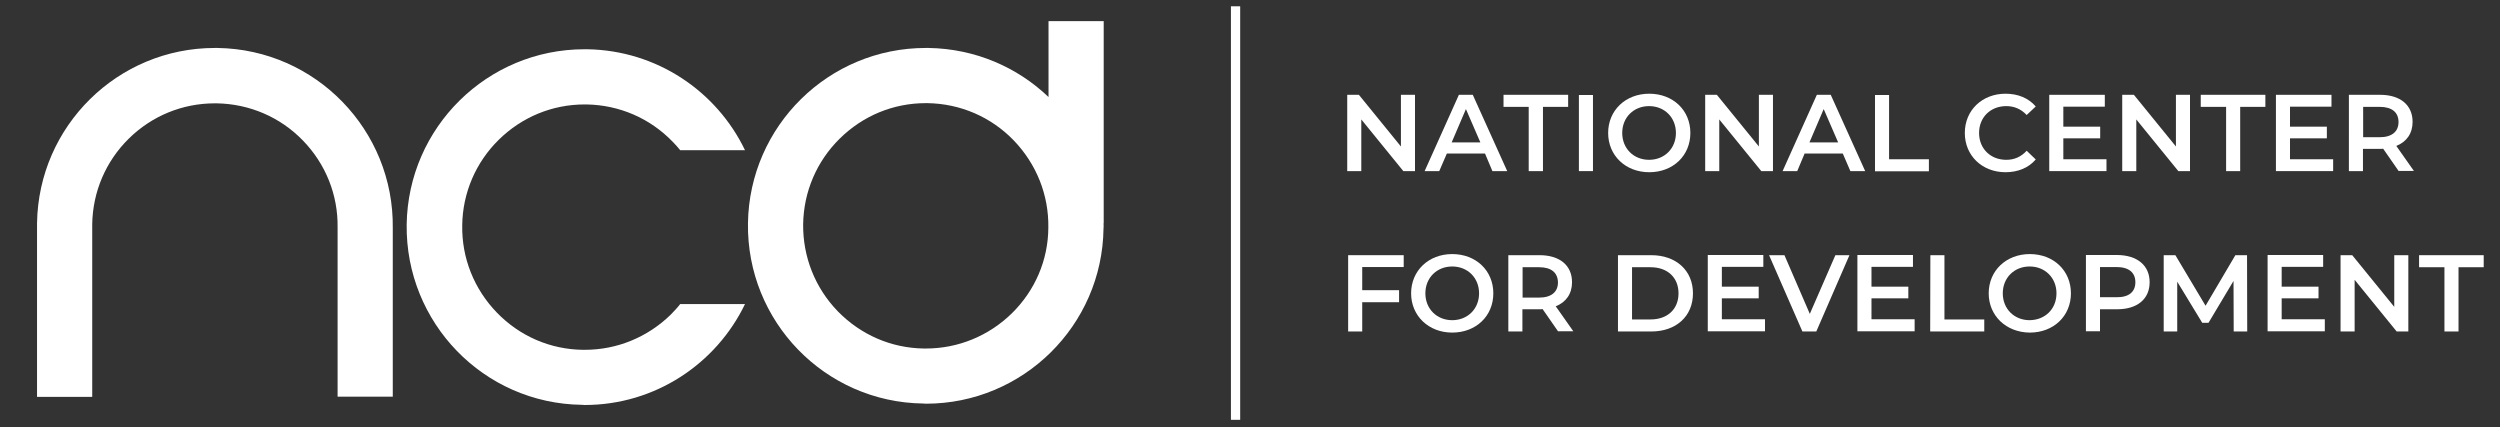 <?xml version="1.0" encoding="utf-8"?>
<!-- Generator: Adobe Illustrator 21.0.0, SVG Export Plug-In . SVG Version: 6.00 Build 0)  -->
<svg version="1.1" id="Layer_1" xmlns="http://www.w3.org/2000/svg" xmlns:xlink="http://www.w3.org/1999/xlink" x="0px" y="0px"
	 width="1350px" height="230.7px" viewBox="0 0 1350 230.7" style="enable-background:new 0 0 1350 230.7;" xml:space="preserve">
<rect x="0" y="0" width="1350" height="230.7" fill="#333333" stroke="none"/>
<style type="text/css">
	.st0{fill:#FFFFFF;}
	.st1{fill:none;stroke:#FFFFFF;stroke-width:5;stroke-miterlimit:10;}
</style>
<g>
	<g>
		<g>
			<path class="st0" d="M362.2,169.9c-12.5,12.2-29,19-46.4,19h-1c-17.7-0.2-34.2-7.4-46.5-20.1c-12.3-12.7-19-29.5-18.7-47.1
				c0.2-17.5,7.3-34,19.7-46.2c12.5-12.3,28.9-19.1,46.4-19.1h1c17.7,0.3,34.2,7.4,46.5,20.1c1.5,1.5,2.8,3,4.1,4.6h35
				c-15.3-31.8-47.6-53.9-85.2-54.5h-1.5c-52.4,0-95.2,42.1-96,94.6c-0.7,53,41.5,96.7,94.6,97.4c0.5,0,1,0.1,1.5,0.1
				c38.1,0,71.1-22.3,86.6-54.5h-35C365.8,166.2,364,168,362.2,169.9z"/>
		</g>
	</g>
	<path class="st0" d="M182.3,214.3v-91l0,0c0-0.1,0-0.2,0-0.3c0.3-17.7-6.4-34.4-18.7-47.1S134.7,56.1,117,55.8c-0.3,0-0.7,0-1,0
		c-17.5,0-34,6.8-46.4,19C57.1,87.1,50.1,103.5,49.8,121c0,0.8,0,1.6,0,2.3l0,0v91H20v-91l0,0c0-0.9,0-1.8,0-2.8
		c0.8-52.5,43.6-94.6,96-94.6c0.5,0,1,0,1.5,0c53,0.8,95.3,44.4,94.6,97.3v91h-29.8V214.3z"/>
	<path class="st0" d="M566.2,11.4v41c-16.8-16.1-39.6-26.1-64.8-26.5h-1.5c-52.4,0-95.2,42.1-96,94.6c-0.8,53,41.5,96.7,94.6,97.4
		c0.4,0,1,0.1,1.5,0.1c52.3,0,95.2-42.1,95.9-94.6c0.1-1,0.1-1.9,0-2.8h0.1V11.4H566.2z M546.4,169.2c-12.5,12.2-29,19-46.4,19h-1
		c-17.7-0.2-34.2-7.4-46.6-20.1c-12.3-12.7-18.9-29.5-18.7-47.1c0.3-17.5,7.3-33.9,19.8-46.2s28.9-19.1,46.4-19.1h1
		c17.7,0.3,34.2,7.4,46.5,20.1c12.3,12.8,19,29.5,18.7,47.2C566,140.5,558.9,156.9,546.4,169.2z"/>
</g>
<g>
	<g>
		<path class="st0" d="M764.1,51.3v41.1h-6.3l-22.7-27.9v27.9h-7.6V51.2h6.3l22.7,27.9V51.2h7.6V51.3z"/>
		<path class="st0" d="M801.9,82.9h-20.6l-4.1,9.5h-7.9l18.5-41.2h7.5l18.6,41.2h-8L801.9,82.9z M799.4,76.9l-7.8-18l-7.7,18H799.4z
			"/>
		<path class="st0" d="M825.5,57.7h-13.6v-6.5h34.9v6.5h-13.6v34.7h-7.7V57.7z"/>
		<path class="st0" d="M852.6,51.3h7.6v41.1h-7.6V51.3z"/>
		<path class="st0" d="M868.4,71.8c0-12.2,9.4-21.2,22.2-21.2c12.8,0,22.2,8.9,22.2,21.2S903.4,93,890.6,93
			C877.8,93,868.4,84,868.4,71.8z M905,71.8c0-8.4-6.2-14.5-14.5-14.5S876,63.4,876,71.8s6.2,14.5,14.5,14.5S905,80.2,905,71.8z"/>
		<path class="st0" d="M957.4,51.3v41.1h-6.3l-22.7-27.9v27.9h-7.6V51.2h6.3l22.7,27.9V51.2h7.6V51.3z"/>
		<path class="st0" d="M995.1,82.9h-20.6l-4,9.5h-7.9l18.5-41.2h7.5l18.6,41.2h-8L995.1,82.9z M992.6,76.9l-7.8-18l-7.7,18H992.6z"
			/>
		<path class="st0" d="M1012.5,51.3h7.6V86h21.5v6.5h-29.1V51.3z"/>
		<path class="st0" d="M1061,71.8c0-12.3,9.4-21.2,22-21.2c6.7,0,12.5,2.4,16.3,6.9l-4.9,4.6c-3-3.2-6.7-4.8-11-4.8
			c-8.5,0-14.7,6-14.7,14.5s6.2,14.5,14.7,14.5c4.3,0,8-1.6,11-4.9l4.9,4.7c-3.8,4.5-9.6,6.9-16.3,6.9
			C1070.4,93,1061,84.1,1061,71.8z"/>
		<path class="st0" d="M1137.5,86v6.4h-30.9V51.2h30v6.4h-22.4v10.8h19.9v6.3h-19.9V86L1137.5,86L1137.5,86z"/>
		<path class="st0" d="M1182.6,51.3v41.1h-6.3l-22.7-27.9v27.9h-7.6V51.2h6.3l22.7,27.9V51.2h7.6V51.3z"/>
		<path class="st0" d="M1202,57.7h-13.6v-6.5h34.9v6.5h-13.6v34.7h-7.6V57.7H1202z"/>
		<path class="st0" d="M1259.9,86v6.4H1229V51.2h30v6.4h-22.4v10.8h19.9v6.3h-19.9V86L1259.9,86L1259.9,86z"/>
		<path class="st0" d="M1295.3,92.4l-8.4-12.1c-0.5,0.1-1.1,0.1-1.6,0.1h-9.3v12h-7.6V51.2h16.9c10.8,0,17.5,5.5,17.5,14.6
			c0,6.2-3.2,10.8-8.8,13l9.5,13.5h-8.2V92.4z M1285,57.7h-8.9v16.4h8.9c6.7,0,10.2-3.1,10.2-8.2C1295.2,60.7,1291.7,57.7,1285,57.7
			z"/>
		<path class="st0" d="M735.6,144.2v12.5h19.9v6.5h-19.9V179H728v-41.2h30v6.4L735.6,144.2L735.6,144.2z"/>
		<path class="st0" d="M762,158.4c0-12.2,9.4-21.2,22.2-21.2s22.2,8.9,22.2,21.2s-9.4,21.2-22.2,21.2S762,170.5,762,158.4z
			 M798.7,158.4c0-8.4-6.2-14.5-14.5-14.5s-14.5,6.1-14.5,14.5s6.2,14.5,14.5,14.5S798.7,166.8,798.7,158.4z"/>
		<path class="st0" d="M841.4,179l-8.4-12.1c-0.5,0.1-1.1,0.1-1.6,0.1h-9.3v12h-7.6v-41.2h16.9c10.8,0,17.5,5.5,17.5,14.6
			c0,6.2-3.2,10.8-8.8,13l9.5,13.5h-8.2V179z M831.1,144.3h-8.9v16.4h8.9c6.7,0,10.2-3.1,10.2-8.2
			C841.2,147.3,837.8,144.3,831.1,144.3z"/>
		<path class="st0" d="M873.7,137.8h18c13.3,0,22.5,8.2,22.5,20.6s-9.1,20.6-22.5,20.6h-18V137.8L873.7,137.8z M891.3,172.5
			c9.2,0,15.1-5.6,15.1-14.1s-5.9-14.1-15.1-14.1h-10v28.2H891.3z"/>
		<path class="st0" d="M953.1,172.5v6.4h-30.9v-41.2h30v6.4h-22.4v10.7h19.9v6.3h-19.9v11.3h23.3V172.5z"/>
		<path class="st0" d="M998.7,137.8L980.8,179h-7.5l-18-41.2h8.3l13.7,31.7l13.8-31.7H998.7z"/>
		<path class="st0" d="M1033.9,172.5v6.4H1003v-41.2h30v6.4h-22.4v10.7h19.9v6.3h-19.9v11.3h23.3V172.5z"/>
		<path class="st0" d="M1042.4,137.8h7.6v34.7h21.5v6.5h-29.2L1042.4,137.8L1042.4,137.8z"/>
		<path class="st0" d="M1073.9,158.4c0-12.2,9.4-21.2,22.2-21.2c12.8,0,22.2,8.9,22.2,21.2s-9.4,21.2-22.2,21.2
			C1083.3,179.5,1073.9,170.5,1073.9,158.4z M1110.5,158.4c0-8.4-6.2-14.5-14.5-14.5s-14.5,6.1-14.5,14.5s6.2,14.5,14.5,14.5
			C1104.4,172.8,1110.5,166.8,1110.5,158.4z"/>
		<path class="st0" d="M1160.8,152.4c0,9.1-6.7,14.6-17.5,14.6h-9.3v11.9h-7.6v-41.2h16.9C1154.1,137.8,1160.8,143.3,1160.8,152.4z
			 M1153.1,152.4c0-5.2-3.5-8.2-10.2-8.2h-8.9v16.3h8.9C1149.6,160.6,1153.1,157.6,1153.1,152.4z"/>
		<path class="st0" d="M1206.2,179l-0.1-27.3l-13.5,22.6h-3.4l-13.5-22.2V179h-7.3v-41.2h6.3l16.3,27.3l16.1-27.3h6.3l0.1,41.2
			H1206.2z"/>
		<path class="st0" d="M1255.4,172.5v6.4h-30.9v-41.2h30v6.4h-22.4v10.7h19.9v6.3h-19.9v11.3h23.3V172.5z"/>
		<path class="st0" d="M1300.5,137.8V179h-6.3l-22.7-27.9V179h-7.6v-41.2h6.3l22.7,27.9v-27.9H1300.5z"/>
		<path class="st0" d="M1319.9,144.3h-13.6v-6.5h34.9v6.5h-13.6V179h-7.6v-34.7H1319.9z"/>
	</g>
</g>
<line class="st1" x1="667.2" y1="3.4" x2="667.2" y2="226.7"/>
</svg>
